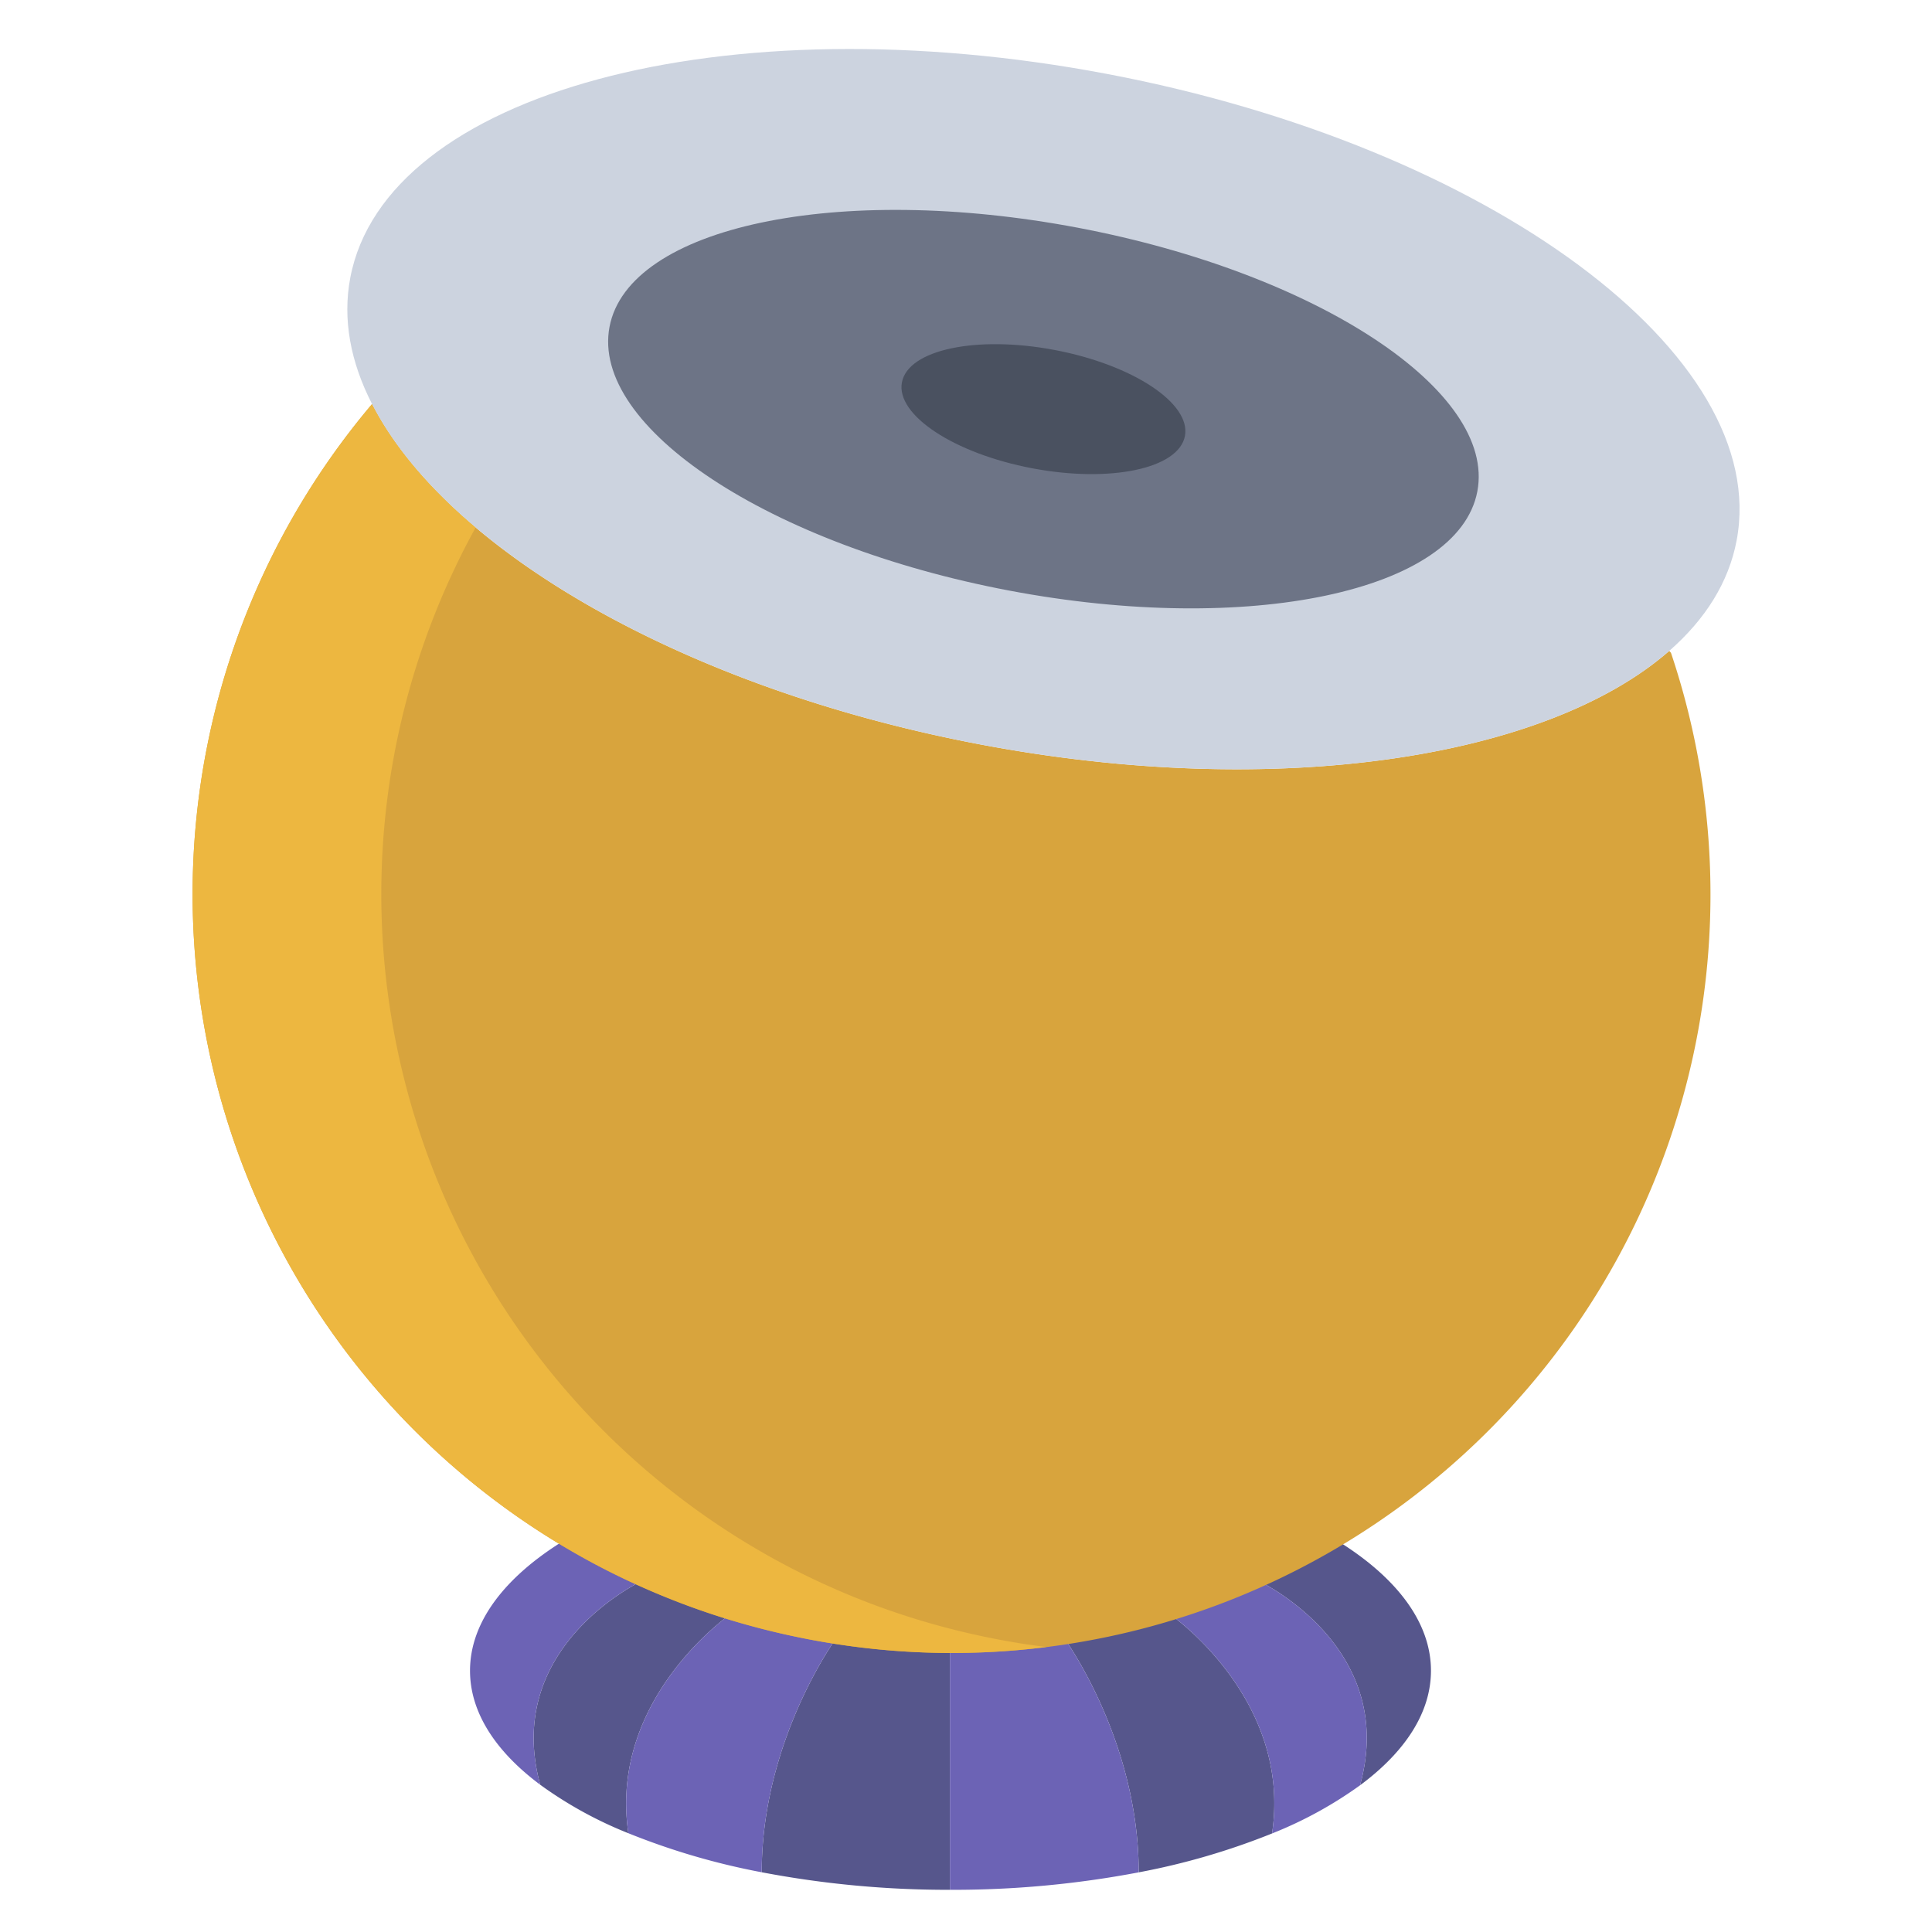 <svg id="Layer_1" height="512" viewBox="0 0 512 512" width="512" xmlns="http://www.w3.org/2000/svg" data-name="Layer 1"><g fill="#56568c"><path d="m354.26 408.22c15.68 9.65 24.96 21.6 24.96 34.53 0 11.1-6.83 21.47-18.68 30.29l-.07-.09c10.09-36.79-27.06-54.05-27.06-54.05v-.01a200.535 200.535 0 0 0 20.83-10.71z"/><path d="m309.86 427.64s32.57 22.3 27.26 58.16l.03.07a187.03 187.03 0 0 1 -35.37 10.32l-.01-.06c0-35.15-19.89-62.21-19.89-62.21l-.01-.05a199.159 199.159 0 0 0 27.98-6.26z"/><path d="m251.74 436.06v64.76a263.4 263.4 0 0 1 -49.88-4.65l.01-.04c0-35.15 19.89-62.21 19.89-62.21l.02-.2a201.8 201.8 0 0 0 29.96 2.34z"/><path d="m193.85 427.41-.07.23s-32.57 22.3-27.26 58.16l-.01.02a107.308 107.308 0 0 1 -23.36-12.85l.01-.02c-10.08-36.79 27.07-54.05 27.07-54.05l.1-.22a198.811 198.811 0 0 0 23.52 8.73z"/></g><path d="m333.41 418.9s37.15 17.26 27.06 54.05l.07.09a107.734 107.734 0 0 1 -23.39 12.83l-.03-.07c5.31-35.86-27.26-58.16-27.26-58.16l-.01-.03a201.965 201.965 0 0 0 23.56-8.72z" fill="#6c63b5"/><path d="m301.77 496.13.01.06a262.82 262.82 0 0 1 -49.89 4.63h-.15v-64.76a200.7 200.7 0 0 0 30.13-2.19l.01.05s19.89 27.06 19.89 62.21z" fill="#6c63b5"/><path d="m221.78 433.72-.02.2s-19.89 27.06-19.89 62.21l-.01.04a186.772 186.772 0 0 1 -35.35-10.35l.01-.02c-5.31-35.86 27.26-58.16 27.26-58.16l.07-.23a204.487 204.487 0 0 0 20.81 5.09c2.37.45 4.75.86 7.12 1.22z" fill="#6c63b5"/><path d="m170.33 418.68-.1.22s-37.15 17.26-27.07 54.05l-.01.02c-11.8-8.8-18.59-19.15-18.59-30.22 0-12.93 9.28-24.88 24.96-34.53l.13-.21a195.793 195.793 0 0 0 20.68 10.67z" fill="#6c63b5"/><path d="m251.74 438.06a201.8 201.8 0 0 1 -29.96-2.34c-2.37-.36-4.75-.77-7.12-1.22a204.487 204.487 0 0 1 -20.81-5.09 198.811 198.811 0 0 1 -23.52-8.73 195.793 195.793 0 0 1 -20.68-10.67 201.141 201.141 0 0 1 -51.05-302.93c19.77 38.6 82.37 75.26 161.07 90.18 78.52 14.89 150.06 3.77 182.7-24.77l.45.5a201.023 201.023 0 0 1 -191.08 265.07z" fill="#d8a43d"/><path d="m271.78 435.72c-2.37-.36-4.75-.77-7.12-1.22a204.487 204.487 0 0 1 -20.81-5.09 198.811 198.811 0 0 1 -23.52-8.73 195.793 195.793 0 0 1 -20.68-10.67 201.2 201.2 0 0 1 -73.586-270.234c-12.337-10.41-21.715-21.47-27.464-32.7a201.141 201.141 0 0 0 51.05 302.93 195.793 195.793 0 0 0 20.68 10.67 198.811 198.811 0 0 0 23.52 8.73 204.487 204.487 0 0 0 20.81 5.09c2.37.45 4.75.86 7.12 1.22a199.967 199.967 0 0 0 55.561.765c-1.852-.228-3.705-.481-5.561-.761z" fill="#edb740"/><path d="m293.37 19.59c101.46 19.24 176.15 74.61 166.85 123.67-2.1 11.09-8.32 20.9-17.85 29.23-32.64 28.54-104.18 39.66-182.7 24.77-78.7-14.92-141.3-51.58-161.07-90.18-5.72-11.16-7.86-22.48-5.77-33.48 9.3-49.06 99.09-73.24 200.54-54.01z" fill="#ccd3df"/><path d="m285.64 60.35c63.51 12.04 110.91 43.33 105.87 69.88s-60.6 38.31-124.11 26.27-110.91-43.32-105.87-69.88 60.6-38.31 124.11-26.27z" fill="#6d7486"/><path d="m279.5 92.75c20.71 3.93 36.16 14.13 34.52 22.79s-19.76 12.49-40.47 8.56-36.17-14.12-34.53-22.78 19.77-12.5 40.48-8.57z" fill="#4a5160"/></svg>